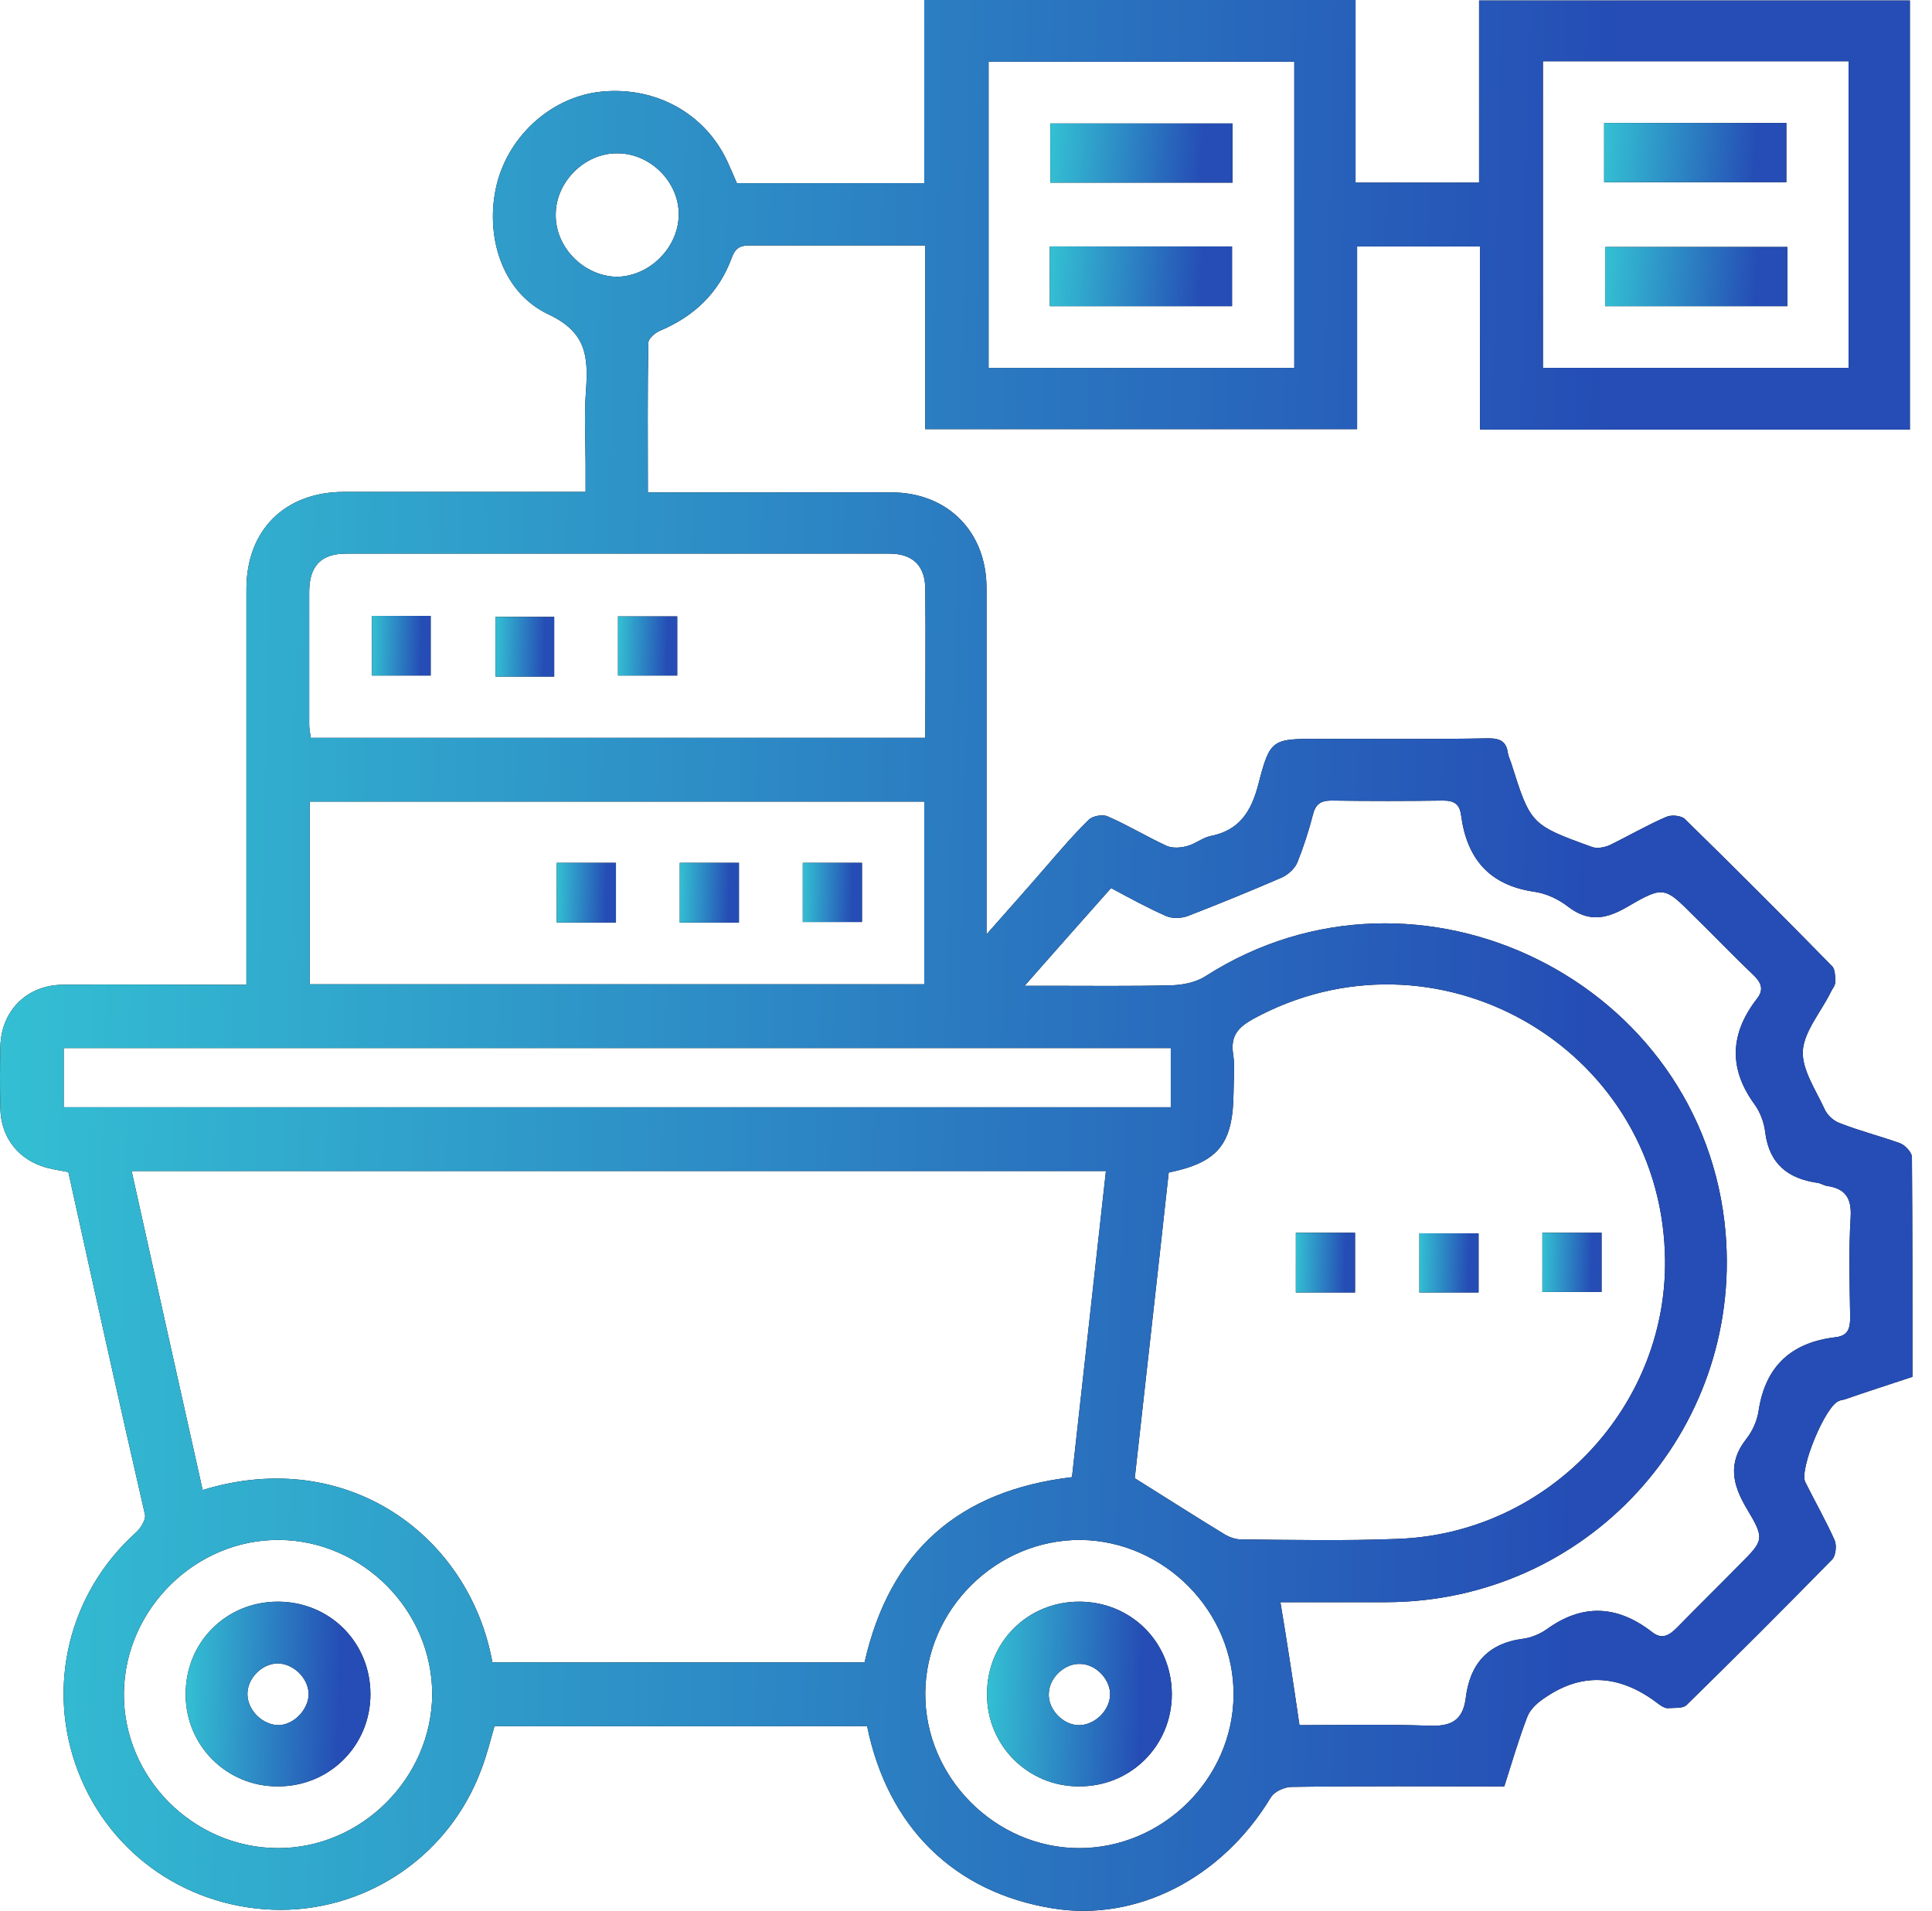 <svg width="92" height="91" viewBox="0 0 92 91" fill="none" xmlns="http://www.w3.org/2000/svg">
<path d="M3.254 55.816C2.763 55.718 2.347 55.669 1.955 55.522C0.778 55.105 0.043 54.076 0.018 52.802C-0.006 51.822 -0.006 50.842 0.018 49.862C0.043 48.147 1.268 46.922 2.959 46.897C5.533 46.873 8.106 46.897 10.655 46.897C10.974 46.897 11.317 46.897 11.734 46.897C11.734 46.481 11.734 46.162 11.734 45.844C11.734 39.914 11.734 33.984 11.734 28.055C11.734 25.237 13.572 23.424 16.39 23.424C20.189 23.424 23.963 23.424 27.885 23.424C27.885 22.959 27.885 22.542 27.885 22.125C27.885 20.925 27.811 19.724 27.909 18.548C28.007 16.98 27.934 15.828 26.12 14.971C23.865 13.917 23.057 11.149 23.669 8.723C24.282 6.371 26.341 4.582 28.669 4.361C31.243 4.116 33.595 5.415 34.649 7.718C34.796 8.037 34.943 8.38 35.09 8.723C38.056 8.723 40.973 8.723 44.012 8.723C44.012 5.807 44.012 2.94 44.012 0C50.899 0 57.663 0 64.55 0C64.55 2.867 64.55 5.758 64.55 8.698C66.56 8.698 68.471 8.698 70.432 8.698C70.432 5.832 70.432 2.965 70.432 0.025C77.295 0.025 84.084 0.025 90.946 0.025C90.946 6.812 90.946 13.623 90.946 20.459C84.132 20.459 77.368 20.459 70.481 20.459C70.481 17.568 70.481 14.677 70.481 11.736C68.496 11.736 66.609 11.736 64.624 11.736C64.624 14.603 64.624 17.495 64.624 20.435C57.737 20.435 50.923 20.435 44.061 20.435C44.061 17.544 44.061 14.677 44.061 11.688C43.423 11.688 42.86 11.688 42.296 11.688C40.09 11.688 37.885 11.688 35.703 11.688C35.237 11.688 35.017 11.81 34.845 12.276C34.233 13.942 33.056 15.069 31.414 15.755C31.194 15.853 30.875 16.122 30.875 16.319C30.826 18.671 30.85 21.023 30.85 23.449C31.267 23.449 31.586 23.449 31.904 23.449C35.409 23.449 38.938 23.449 42.443 23.449C45.114 23.449 46.977 25.311 46.977 28.006C46.977 33.078 46.977 38.15 46.977 43.246C46.977 43.565 46.977 43.908 46.977 44.496C48.031 43.295 48.938 42.291 49.82 41.262C50.482 40.502 51.144 39.718 51.855 39.032C52.026 38.861 52.516 38.763 52.761 38.885C53.717 39.301 54.599 39.841 55.555 40.282C55.825 40.404 56.242 40.38 56.56 40.282C56.928 40.184 57.271 39.89 57.639 39.816C59.011 39.547 59.575 38.664 59.918 37.366C60.482 35.161 60.58 35.185 62.883 35.185C65.555 35.185 68.202 35.21 70.873 35.161C71.437 35.161 71.731 35.308 71.805 35.871C71.829 36.018 71.903 36.165 71.952 36.312C72.883 39.252 72.883 39.277 75.8 40.331C76.045 40.429 76.388 40.355 76.633 40.257C77.54 39.816 78.422 39.301 79.329 38.91C79.574 38.787 80.064 38.836 80.236 39.008C82.588 41.311 84.941 43.663 87.245 46.015C87.392 46.162 87.392 46.53 87.392 46.775C87.392 46.946 87.245 47.093 87.172 47.265C86.706 48.196 85.922 49.102 85.848 50.033C85.799 50.94 86.461 51.896 86.877 52.802C87 53.096 87.319 53.39 87.613 53.488C88.544 53.856 89.525 54.101 90.48 54.444C90.725 54.542 91.019 54.86 91.044 55.081C91.069 58.56 91.069 62.039 91.069 65.568C89.966 65.935 88.887 66.278 87.833 66.646C87.735 66.67 87.662 66.67 87.564 66.719C86.927 66.94 85.652 70.003 85.971 70.591C86.436 71.522 86.951 72.428 87.368 73.359C87.466 73.605 87.417 74.095 87.245 74.266C84.966 76.594 82.638 78.921 80.309 81.2C80.138 81.372 79.696 81.323 79.402 81.347C79.28 81.347 79.108 81.249 78.986 81.151C77.27 79.828 75.456 79.559 73.594 80.833C73.251 81.053 72.883 81.372 72.736 81.739C72.319 82.817 72.001 83.92 71.633 85.072C68.226 85.072 64.869 85.047 61.511 85.096C61.168 85.096 60.678 85.317 60.506 85.611C58.178 89.457 54.109 91.54 50.114 90.879C45.433 90.119 42.272 87.007 41.291 82.205C35.385 82.205 29.478 82.205 23.547 82.205C23.351 82.891 23.179 83.602 22.91 84.287C21.415 88.306 17.616 90.928 13.4 90.952C9.062 90.952 5.263 88.379 3.719 84.361C2.175 80.343 3.278 75.859 6.464 72.992C6.685 72.796 6.954 72.379 6.905 72.134C5.655 66.695 4.454 61.255 3.254 55.816ZM23.449 79.167C29.355 79.167 35.262 79.167 41.169 79.167C42.37 73.874 45.654 70.983 51.046 70.346C51.585 65.494 52.124 60.667 52.663 55.767C37.174 55.767 21.758 55.767 6.268 55.767C7.396 60.863 8.523 65.911 9.65 70.958C16.513 68.851 22.346 73.115 23.449 79.167ZM55.653 55.84C55.114 60.79 54.55 65.739 54.036 70.395C55.604 71.375 56.977 72.257 58.349 73.09C58.57 73.213 58.84 73.311 59.109 73.311C61.584 73.335 64.06 73.384 66.535 73.286C73.79 73.041 79.549 66.867 79.28 59.663C78.937 49.788 68.324 43.785 59.648 48.539C58.962 48.931 58.594 49.323 58.717 50.181C58.815 50.769 58.741 51.406 58.741 52.018C58.717 54.468 58.031 55.35 55.653 55.84ZM61.879 82.156C63.79 82.156 65.898 82.107 67.981 82.18C69.011 82.229 69.648 82.009 69.795 80.882C69.991 79.265 70.824 78.26 72.54 78.04C72.907 77.99 73.324 77.819 73.643 77.598C75.358 76.349 77.025 76.447 78.667 77.721C79.133 78.088 79.476 77.892 79.844 77.525C80.824 76.52 81.829 75.54 82.809 74.536C83.986 73.359 84.059 73.311 83.177 71.84C82.49 70.689 82.27 69.66 83.152 68.533C83.446 68.165 83.667 67.675 83.74 67.21C84.059 65.053 85.309 63.926 87.417 63.681C88.005 63.608 88.103 63.265 88.103 62.726C88.079 61.133 88.029 59.54 88.127 57.948C88.177 57.041 87.858 56.6 87 56.477C86.853 56.453 86.706 56.355 86.559 56.331C85.162 56.135 84.255 55.448 84.059 53.929C84.01 53.464 83.814 52.949 83.544 52.582C82.294 50.867 82.392 49.2 83.667 47.559C84.034 47.093 83.838 46.75 83.446 46.383C82.49 45.476 81.584 44.52 80.652 43.614C79.28 42.242 79.231 42.168 77.515 43.173C76.51 43.761 75.677 43.932 74.697 43.197C74.231 42.83 73.618 42.536 73.03 42.462C70.898 42.144 69.844 40.87 69.574 38.812C69.501 38.297 69.256 38.125 68.716 38.125C66.952 38.15 65.163 38.15 63.398 38.125C62.859 38.125 62.638 38.321 62.516 38.812C62.32 39.571 62.075 40.331 61.781 41.066C61.658 41.36 61.364 41.629 61.07 41.776C59.599 42.413 58.104 43.026 56.585 43.614C56.266 43.736 55.825 43.761 55.506 43.614C54.624 43.222 53.766 42.756 52.908 42.291C51.536 43.834 50.237 45.304 48.791 46.946C49.281 46.946 49.575 46.946 49.869 46.946C51.855 46.946 53.84 46.971 55.825 46.922C56.364 46.897 56.977 46.775 57.418 46.481C67.54 40.012 81.167 46.75 82.172 58.732C82.956 68.214 75.555 76.275 66.02 76.3C64.28 76.3 62.54 76.3 60.972 76.3C61.29 78.211 61.584 80.122 61.879 82.156ZM14.748 46.873C24.576 46.873 34.282 46.873 44.012 46.873C44.012 43.932 44.012 41.066 44.012 38.174C34.233 38.174 24.478 38.174 14.748 38.174C14.748 41.09 14.748 43.957 14.748 46.873ZM44.061 35.136C44.061 32.71 44.085 30.383 44.061 28.055C44.061 26.952 43.472 26.364 42.345 26.364C33.718 26.364 25.091 26.364 16.488 26.364C15.287 26.364 14.724 26.952 14.724 28.202C14.724 30.309 14.724 32.416 14.724 34.524C14.724 34.72 14.773 34.916 14.797 35.136C24.552 35.136 34.257 35.136 44.061 35.136ZM61.633 2.94C56.707 2.94 51.879 2.94 47.075 2.94C47.075 7.841 47.075 12.692 47.075 17.519C51.977 17.519 56.781 17.519 61.633 17.519C61.633 12.643 61.633 7.816 61.633 2.94ZM88.029 17.519C88.029 12.594 88.029 7.767 88.029 2.916C83.152 2.916 78.324 2.916 73.471 2.916C73.471 7.792 73.471 12.643 73.471 17.519C78.324 17.519 83.152 17.519 88.029 17.519ZM55.751 49.911C38.105 49.911 20.557 49.911 3.033 49.911C3.033 50.916 3.033 51.822 3.033 52.729C20.655 52.729 38.179 52.729 55.751 52.729C55.751 51.798 55.751 50.891 55.751 49.911ZM13.204 88.012C17.199 88.036 20.557 84.68 20.581 80.686C20.581 76.716 17.297 73.384 13.327 73.335C9.332 73.286 5.95 76.618 5.9 80.612C5.851 84.631 9.185 87.987 13.204 88.012ZM44.061 80.637C44.036 84.631 47.394 88.012 51.389 88.012C55.359 88.012 58.692 84.729 58.741 80.759C58.791 76.765 55.457 73.384 51.462 73.335C47.443 73.311 44.085 76.643 44.061 80.637ZM32.321 10.242C32.346 8.674 30.973 7.302 29.404 7.302C27.86 7.277 26.463 8.649 26.463 10.217C26.439 11.786 27.811 13.158 29.38 13.182C30.924 13.158 32.297 11.81 32.321 10.242Z" fill="black"/>
<path d="M3.254 55.816C2.763 55.718 2.347 55.669 1.955 55.522C0.778 55.105 0.043 54.076 0.018 52.802C-0.006 51.822 -0.006 50.842 0.018 49.862C0.043 48.147 1.268 46.922 2.959 46.897C5.533 46.873 8.106 46.897 10.655 46.897C10.974 46.897 11.317 46.897 11.734 46.897C11.734 46.481 11.734 46.162 11.734 45.844C11.734 39.914 11.734 33.984 11.734 28.055C11.734 25.237 13.572 23.424 16.39 23.424C20.189 23.424 23.963 23.424 27.885 23.424C27.885 22.959 27.885 22.542 27.885 22.125C27.885 20.925 27.811 19.724 27.909 18.548C28.007 16.98 27.934 15.828 26.12 14.971C23.865 13.917 23.057 11.149 23.669 8.723C24.282 6.371 26.341 4.582 28.669 4.361C31.243 4.116 33.595 5.415 34.649 7.718C34.796 8.037 34.943 8.38 35.09 8.723C38.056 8.723 40.973 8.723 44.012 8.723C44.012 5.807 44.012 2.94 44.012 0C50.899 0 57.663 0 64.55 0C64.55 2.867 64.55 5.758 64.55 8.698C66.56 8.698 68.471 8.698 70.432 8.698C70.432 5.832 70.432 2.965 70.432 0.025C77.295 0.025 84.084 0.025 90.946 0.025C90.946 6.812 90.946 13.623 90.946 20.459C84.132 20.459 77.368 20.459 70.481 20.459C70.481 17.568 70.481 14.677 70.481 11.736C68.496 11.736 66.609 11.736 64.624 11.736C64.624 14.603 64.624 17.495 64.624 20.435C57.737 20.435 50.923 20.435 44.061 20.435C44.061 17.544 44.061 14.677 44.061 11.688C43.423 11.688 42.86 11.688 42.296 11.688C40.09 11.688 37.885 11.688 35.703 11.688C35.237 11.688 35.017 11.81 34.845 12.276C34.233 13.942 33.056 15.069 31.414 15.755C31.194 15.853 30.875 16.122 30.875 16.319C30.826 18.671 30.85 21.023 30.85 23.449C31.267 23.449 31.586 23.449 31.904 23.449C35.409 23.449 38.938 23.449 42.443 23.449C45.114 23.449 46.977 25.311 46.977 28.006C46.977 33.078 46.977 38.15 46.977 43.246C46.977 43.565 46.977 43.908 46.977 44.496C48.031 43.295 48.938 42.291 49.82 41.262C50.482 40.502 51.144 39.718 51.855 39.032C52.026 38.861 52.516 38.763 52.761 38.885C53.717 39.301 54.599 39.841 55.555 40.282C55.825 40.404 56.242 40.38 56.56 40.282C56.928 40.184 57.271 39.89 57.639 39.816C59.011 39.547 59.575 38.664 59.918 37.366C60.482 35.161 60.58 35.185 62.883 35.185C65.555 35.185 68.202 35.21 70.873 35.161C71.437 35.161 71.731 35.308 71.805 35.871C71.829 36.018 71.903 36.165 71.952 36.312C72.883 39.252 72.883 39.277 75.8 40.331C76.045 40.429 76.388 40.355 76.633 40.257C77.54 39.816 78.422 39.301 79.329 38.91C79.574 38.787 80.064 38.836 80.236 39.008C82.588 41.311 84.941 43.663 87.245 46.015C87.392 46.162 87.392 46.53 87.392 46.775C87.392 46.946 87.245 47.093 87.172 47.265C86.706 48.196 85.922 49.102 85.848 50.033C85.799 50.94 86.461 51.896 86.877 52.802C87 53.096 87.319 53.39 87.613 53.488C88.544 53.856 89.525 54.101 90.48 54.444C90.725 54.542 91.019 54.86 91.044 55.081C91.069 58.56 91.069 62.039 91.069 65.568C89.966 65.935 88.887 66.278 87.833 66.646C87.735 66.67 87.662 66.67 87.564 66.719C86.927 66.94 85.652 70.003 85.971 70.591C86.436 71.522 86.951 72.428 87.368 73.359C87.466 73.605 87.417 74.095 87.245 74.266C84.966 76.594 82.638 78.921 80.309 81.2C80.138 81.372 79.696 81.323 79.402 81.347C79.28 81.347 79.108 81.249 78.986 81.151C77.27 79.828 75.456 79.559 73.594 80.833C73.251 81.053 72.883 81.372 72.736 81.739C72.319 82.817 72.001 83.92 71.633 85.072C68.226 85.072 64.869 85.047 61.511 85.096C61.168 85.096 60.678 85.317 60.506 85.611C58.178 89.457 54.109 91.54 50.114 90.879C45.433 90.119 42.272 87.007 41.291 82.205C35.385 82.205 29.478 82.205 23.547 82.205C23.351 82.891 23.179 83.602 22.91 84.287C21.415 88.306 17.616 90.928 13.4 90.952C9.062 90.952 5.263 88.379 3.719 84.361C2.175 80.343 3.278 75.859 6.464 72.992C6.685 72.796 6.954 72.379 6.905 72.134C5.655 66.695 4.454 61.255 3.254 55.816ZM23.449 79.167C29.355 79.167 35.262 79.167 41.169 79.167C42.37 73.874 45.654 70.983 51.046 70.346C51.585 65.494 52.124 60.667 52.663 55.767C37.174 55.767 21.758 55.767 6.268 55.767C7.396 60.863 8.523 65.911 9.65 70.958C16.513 68.851 22.346 73.115 23.449 79.167ZM55.653 55.84C55.114 60.79 54.55 65.739 54.036 70.395C55.604 71.375 56.977 72.257 58.349 73.09C58.57 73.213 58.84 73.311 59.109 73.311C61.584 73.335 64.06 73.384 66.535 73.286C73.79 73.041 79.549 66.867 79.28 59.663C78.937 49.788 68.324 43.785 59.648 48.539C58.962 48.931 58.594 49.323 58.717 50.181C58.815 50.769 58.741 51.406 58.741 52.018C58.717 54.468 58.031 55.35 55.653 55.84ZM61.879 82.156C63.79 82.156 65.898 82.107 67.981 82.18C69.011 82.229 69.648 82.009 69.795 80.882C69.991 79.265 70.824 78.26 72.54 78.04C72.907 77.99 73.324 77.819 73.643 77.598C75.358 76.349 77.025 76.447 78.667 77.721C79.133 78.088 79.476 77.892 79.844 77.525C80.824 76.52 81.829 75.54 82.809 74.536C83.986 73.359 84.059 73.311 83.177 71.84C82.49 70.689 82.27 69.66 83.152 68.533C83.446 68.165 83.667 67.675 83.74 67.21C84.059 65.053 85.309 63.926 87.417 63.681C88.005 63.608 88.103 63.265 88.103 62.726C88.079 61.133 88.029 59.54 88.127 57.948C88.177 57.041 87.858 56.6 87 56.477C86.853 56.453 86.706 56.355 86.559 56.331C85.162 56.135 84.255 55.448 84.059 53.929C84.01 53.464 83.814 52.949 83.544 52.582C82.294 50.867 82.392 49.2 83.667 47.559C84.034 47.093 83.838 46.75 83.446 46.383C82.49 45.476 81.584 44.52 80.652 43.614C79.28 42.242 79.231 42.168 77.515 43.173C76.51 43.761 75.677 43.932 74.697 43.197C74.231 42.83 73.618 42.536 73.03 42.462C70.898 42.144 69.844 40.87 69.574 38.812C69.501 38.297 69.256 38.125 68.716 38.125C66.952 38.15 65.163 38.15 63.398 38.125C62.859 38.125 62.638 38.321 62.516 38.812C62.32 39.571 62.075 40.331 61.781 41.066C61.658 41.36 61.364 41.629 61.07 41.776C59.599 42.413 58.104 43.026 56.585 43.614C56.266 43.736 55.825 43.761 55.506 43.614C54.624 43.222 53.766 42.756 52.908 42.291C51.536 43.834 50.237 45.304 48.791 46.946C49.281 46.946 49.575 46.946 49.869 46.946C51.855 46.946 53.84 46.971 55.825 46.922C56.364 46.897 56.977 46.775 57.418 46.481C67.54 40.012 81.167 46.75 82.172 58.732C82.956 68.214 75.555 76.275 66.02 76.3C64.28 76.3 62.54 76.3 60.972 76.3C61.29 78.211 61.584 80.122 61.879 82.156ZM14.748 46.873C24.576 46.873 34.282 46.873 44.012 46.873C44.012 43.932 44.012 41.066 44.012 38.174C34.233 38.174 24.478 38.174 14.748 38.174C14.748 41.09 14.748 43.957 14.748 46.873ZM44.061 35.136C44.061 32.71 44.085 30.383 44.061 28.055C44.061 26.952 43.472 26.364 42.345 26.364C33.718 26.364 25.091 26.364 16.488 26.364C15.287 26.364 14.724 26.952 14.724 28.202C14.724 30.309 14.724 32.416 14.724 34.524C14.724 34.72 14.773 34.916 14.797 35.136C24.552 35.136 34.257 35.136 44.061 35.136ZM61.633 2.94C56.707 2.94 51.879 2.94 47.075 2.94C47.075 7.841 47.075 12.692 47.075 17.519C51.977 17.519 56.781 17.519 61.633 17.519C61.633 12.643 61.633 7.816 61.633 2.94ZM88.029 17.519C88.029 12.594 88.029 7.767 88.029 2.916C83.152 2.916 78.324 2.916 73.471 2.916C73.471 7.792 73.471 12.643 73.471 17.519C78.324 17.519 83.152 17.519 88.029 17.519ZM55.751 49.911C38.105 49.911 20.557 49.911 3.033 49.911C3.033 50.916 3.033 51.822 3.033 52.729C20.655 52.729 38.179 52.729 55.751 52.729C55.751 51.798 55.751 50.891 55.751 49.911ZM13.204 88.012C17.199 88.036 20.557 84.68 20.581 80.686C20.581 76.716 17.297 73.384 13.327 73.335C9.332 73.286 5.95 76.618 5.9 80.612C5.851 84.631 9.185 87.987 13.204 88.012ZM44.061 80.637C44.036 84.631 47.394 88.012 51.389 88.012C55.359 88.012 58.692 84.729 58.741 80.759C58.791 76.765 55.457 73.384 51.462 73.335C47.443 73.311 44.085 76.643 44.061 80.637ZM32.321 10.242C32.346 8.674 30.973 7.302 29.404 7.302C27.86 7.277 26.463 8.649 26.463 10.217C26.439 11.786 27.811 13.158 29.38 13.182C30.924 13.158 32.297 11.81 32.321 10.242Z" fill="url(#paint0_linear_18_761)"/>
<path d="M64.525 61.55C63.569 61.55 62.663 61.55 61.707 61.55C61.707 60.594 61.707 59.663 61.707 58.707C62.638 58.707 63.545 58.707 64.525 58.707C64.525 59.638 64.525 60.545 64.525 61.55Z" fill="black"/>
<path d="M64.525 61.55C63.569 61.55 62.663 61.55 61.707 61.55C61.707 60.594 61.707 59.663 61.707 58.707C62.638 58.707 63.545 58.707 64.525 58.707C64.525 59.638 64.525 60.545 64.525 61.55Z" fill="url(#paint1_linear_18_761)"/>
<path d="M70.408 61.55C69.476 61.55 68.57 61.55 67.589 61.55C67.589 60.619 67.589 59.712 67.589 58.732C68.496 58.732 69.427 58.732 70.408 58.732C70.408 59.639 70.408 60.545 70.408 61.55Z" fill="black"/>
<path d="M70.408 61.55C69.476 61.55 68.57 61.55 67.589 61.55C67.589 60.619 67.589 59.712 67.589 58.732C68.496 58.732 69.427 58.732 70.408 58.732C70.408 59.639 70.408 60.545 70.408 61.55Z" fill="url(#paint2_linear_18_761)"/>
<path d="M73.447 61.525C73.447 60.545 73.447 59.663 73.447 58.707C74.378 58.707 75.285 58.707 76.265 58.707C76.265 59.614 76.265 60.545 76.265 61.525C75.359 61.525 74.452 61.525 73.447 61.525Z" fill="black"/>
<path d="M73.447 61.525C73.447 60.545 73.447 59.663 73.447 58.707C74.378 58.707 75.285 58.707 76.265 58.707C76.265 59.614 76.265 60.545 76.265 61.525C75.359 61.525 74.452 61.525 73.447 61.525Z" fill="url(#paint3_linear_18_761)"/>
<path d="M26.512 41.09C27.468 41.09 28.375 41.09 29.331 41.09C29.331 42.046 29.331 42.977 29.331 43.933C28.399 43.933 27.493 43.933 26.512 43.933C26.512 43.026 26.512 42.095 26.512 41.09Z" fill="black"/>
<path d="M26.512 41.09C27.468 41.09 28.375 41.09 29.331 41.09C29.331 42.046 29.331 42.977 29.331 43.933C28.399 43.933 27.493 43.933 26.512 43.933C26.512 43.026 26.512 42.095 26.512 41.09Z" fill="url(#paint4_linear_18_761)"/>
<path d="M32.37 41.09C33.326 41.09 34.233 41.09 35.188 41.09C35.188 42.021 35.188 42.953 35.188 43.933C34.257 43.933 33.326 43.933 32.37 43.933C32.37 43.002 32.37 42.095 32.37 41.09Z" fill="black"/>
<path d="M32.37 41.09C33.326 41.09 34.233 41.09 35.188 41.09C35.188 42.021 35.188 42.953 35.188 43.933C34.257 43.933 33.326 43.933 32.37 43.933C32.37 43.002 32.37 42.095 32.37 41.09Z" fill="url(#paint5_linear_18_761)"/>
<path d="M38.228 43.908C38.228 42.928 38.228 42.021 38.228 41.09C39.159 41.09 40.066 41.09 41.046 41.09C41.046 41.997 41.046 42.928 41.046 43.908C40.139 43.908 39.208 43.908 38.228 43.908Z" fill="black"/>
<path d="M38.228 43.908C38.228 42.928 38.228 42.021 38.228 41.09C39.159 41.09 40.066 41.09 41.046 41.09C41.046 41.997 41.046 42.928 41.046 43.908C40.139 43.908 39.208 43.908 38.228 43.908Z" fill="url(#paint6_linear_18_761)"/>
<path d="M17.714 29.329C18.645 29.329 19.552 29.329 20.508 29.329C20.508 30.285 20.508 31.216 20.508 32.171C19.576 32.171 18.694 32.171 17.714 32.171C17.714 31.289 17.714 30.358 17.714 29.329Z" fill="black"/>
<path d="M17.714 29.329C18.645 29.329 19.552 29.329 20.508 29.329C20.508 30.285 20.508 31.216 20.508 32.171C19.576 32.171 18.694 32.171 17.714 32.171C17.714 31.289 17.714 30.358 17.714 29.329Z" fill="url(#paint7_linear_18_761)"/>
<path d="M26.39 32.22C25.409 32.22 24.552 32.22 23.596 32.22C23.596 31.289 23.596 30.358 23.596 29.378C24.503 29.378 25.409 29.378 26.39 29.378C26.39 30.285 26.39 31.216 26.39 32.22Z" fill="black"/>
<path d="M26.39 32.22C25.409 32.22 24.552 32.22 23.596 32.22C23.596 31.289 23.596 30.358 23.596 29.378C24.503 29.378 25.409 29.378 26.39 29.378C26.39 30.285 26.39 31.216 26.39 32.22Z" fill="url(#paint8_linear_18_761)"/>
<path d="M29.429 29.354C30.36 29.354 31.267 29.354 32.248 29.354C32.248 30.285 32.248 31.191 32.248 32.171C31.341 32.171 30.409 32.171 29.429 32.171C29.429 31.265 29.429 30.358 29.429 29.354Z" fill="black"/>
<path d="M29.429 29.354C30.36 29.354 31.267 29.354 32.248 29.354C32.248 30.285 32.248 31.191 32.248 32.171C31.341 32.171 30.409 32.171 29.429 32.171C29.429 31.265 29.429 30.358 29.429 29.354Z" fill="url(#paint9_linear_18_761)"/>
<path d="M58.693 5.881C58.693 6.836 58.693 7.743 58.693 8.698C55.8 8.698 52.933 8.698 50.016 8.698C50.016 7.792 50.016 6.861 50.016 5.881C52.859 5.881 55.727 5.881 58.693 5.881Z" fill="black"/>
<path d="M58.693 5.881C58.693 6.836 58.693 7.743 58.693 8.698C55.8 8.698 52.933 8.698 50.016 8.698C50.016 7.792 50.016 6.861 50.016 5.881C52.859 5.881 55.727 5.881 58.693 5.881Z" fill="url(#paint10_linear_18_761)"/>
<path d="M58.668 14.579C55.776 14.579 52.908 14.579 49.992 14.579C49.992 13.648 49.992 12.741 49.992 11.737C52.859 11.737 55.751 11.737 58.668 11.737C58.668 12.668 58.668 13.574 58.668 14.579Z" fill="black"/>
<path d="M58.668 14.579C55.776 14.579 52.908 14.579 49.992 14.579C49.992 13.648 49.992 12.741 49.992 11.737C52.859 11.737 55.751 11.737 58.668 11.737C58.668 12.668 58.668 13.574 58.668 14.579Z" fill="url(#paint11_linear_18_761)"/>
<path d="M76.388 8.674C76.388 7.694 76.388 6.812 76.388 5.856C79.28 5.856 82.147 5.856 85.064 5.856C85.064 6.763 85.064 7.694 85.064 8.674C82.221 8.674 79.329 8.674 76.388 8.674Z" fill="black"/>
<path d="M76.388 8.674C76.388 7.694 76.388 6.812 76.388 5.856C79.28 5.856 82.147 5.856 85.064 5.856C85.064 6.763 85.064 7.694 85.064 8.674C82.221 8.674 79.329 8.674 76.388 8.674Z" fill="url(#paint12_linear_18_761)"/>
<path d="M85.113 11.761C85.113 12.717 85.113 13.623 85.113 14.579C82.221 14.579 79.353 14.579 76.436 14.579C76.436 13.672 76.436 12.741 76.436 11.761C79.279 11.761 82.147 11.761 85.113 11.761Z" fill="black"/>
<path d="M85.113 11.761C85.113 12.717 85.113 13.623 85.113 14.579C82.221 14.579 79.353 14.579 76.436 14.579C76.436 13.672 76.436 12.741 76.436 11.761C79.279 11.761 82.147 11.761 85.113 11.761Z" fill="url(#paint13_linear_18_761)"/>
<path d="M13.229 76.275C15.704 76.275 17.64 78.211 17.64 80.686C17.64 83.136 15.68 85.096 13.204 85.071C10.778 85.071 8.842 83.111 8.842 80.71C8.817 78.235 10.753 76.275 13.229 76.275ZM14.699 80.661C14.675 79.901 13.964 79.215 13.204 79.215C12.444 79.24 11.758 79.951 11.783 80.71C11.807 81.47 12.518 82.156 13.278 82.156C14.013 82.131 14.699 81.396 14.699 80.661Z" fill="black"/>
<path d="M13.229 76.275C15.704 76.275 17.64 78.211 17.64 80.686C17.64 83.136 15.68 85.096 13.204 85.071C10.778 85.071 8.842 83.111 8.842 80.71C8.817 78.235 10.753 76.275 13.229 76.275ZM14.699 80.661C14.675 79.901 13.964 79.215 13.204 79.215C12.444 79.24 11.758 79.951 11.783 80.71C11.807 81.47 12.518 82.156 13.278 82.156C14.013 82.131 14.699 81.396 14.699 80.661Z" fill="url(#paint14_linear_18_761)"/>
<path d="M51.389 76.275C53.864 76.275 55.801 78.211 55.801 80.686C55.801 83.136 53.84 85.096 51.364 85.071C48.938 85.071 47.002 83.111 47.002 80.71C46.977 78.235 48.914 76.275 51.389 76.275ZM52.859 80.759C52.909 80.024 52.222 79.264 51.462 79.24C50.727 79.191 49.968 79.877 49.943 80.636C49.894 81.372 50.58 82.131 51.34 82.156C52.075 82.18 52.81 81.519 52.859 80.759Z" fill="black"/>
<path d="M51.389 76.275C53.864 76.275 55.801 78.211 55.801 80.686C55.801 83.136 53.84 85.096 51.364 85.071C48.938 85.071 47.002 83.111 47.002 80.71C46.977 78.235 48.914 76.275 51.389 76.275ZM52.859 80.759C52.909 80.024 52.222 79.264 51.462 79.24C50.727 79.191 49.968 79.877 49.943 80.636C49.894 81.372 50.58 82.131 51.34 82.156C52.075 82.18 52.81 81.519 52.859 80.759Z" fill="url(#paint15_linear_18_761)"/>
<defs>
<linearGradient id="paint0_linear_18_761" x1="-16.815" y1="-3.5168e-05" x2="77.164" y2="2.295" gradientUnits="userSpaceOnUse">
<stop stop-color="#37DADA"/>
<stop offset="1" stop-color="#254DB5"/>
</linearGradient>
<linearGradient id="paint1_linear_18_761" x1="61.186" y1="58.707" x2="64.095" y2="58.778" gradientUnits="userSpaceOnUse">
<stop stop-color="#37DADA"/>
<stop offset="1" stop-color="#254DB5"/>
</linearGradient>
<linearGradient id="paint2_linear_18_761" x1="67.069" y1="58.732" x2="69.977" y2="58.803" gradientUnits="userSpaceOnUse">
<stop stop-color="#37DADA"/>
<stop offset="1" stop-color="#254DB5"/>
</linearGradient>
<linearGradient id="paint3_linear_18_761" x1="72.926" y1="58.707" x2="75.835" y2="58.778" gradientUnits="userSpaceOnUse">
<stop stop-color="#37DADA"/>
<stop offset="1" stop-color="#254DB5"/>
</linearGradient>
<linearGradient id="paint4_linear_18_761" x1="25.992" y1="41.09" x2="28.9" y2="41.161" gradientUnits="userSpaceOnUse">
<stop stop-color="#37DADA"/>
<stop offset="1" stop-color="#254DB5"/>
</linearGradient>
<linearGradient id="paint5_linear_18_761" x1="31.849" y1="41.09" x2="34.758" y2="41.161" gradientUnits="userSpaceOnUse">
<stop stop-color="#37DADA"/>
<stop offset="1" stop-color="#254DB5"/>
</linearGradient>
<linearGradient id="paint6_linear_18_761" x1="37.707" y1="41.09" x2="40.616" y2="41.161" gradientUnits="userSpaceOnUse">
<stop stop-color="#37DADA"/>
<stop offset="1" stop-color="#254DB5"/>
</linearGradient>
<linearGradient id="paint7_linear_18_761" x1="17.198" y1="29.329" x2="20.081" y2="29.398" gradientUnits="userSpaceOnUse">
<stop stop-color="#37DADA"/>
<stop offset="1" stop-color="#254DB5"/>
</linearGradient>
<linearGradient id="paint8_linear_18_761" x1="23.08" y1="29.378" x2="25.963" y2="29.447" gradientUnits="userSpaceOnUse">
<stop stop-color="#37DADA"/>
<stop offset="1" stop-color="#254DB5"/>
</linearGradient>
<linearGradient id="paint9_linear_18_761" x1="28.909" y1="29.354" x2="31.817" y2="29.424" gradientUnits="userSpaceOnUse">
<stop stop-color="#37DADA"/>
<stop offset="1" stop-color="#254DB5"/>
</linearGradient>
<linearGradient id="paint10_linear_18_761" x1="48.414" y1="5.881" x2="57.323" y2="6.55" gradientUnits="userSpaceOnUse">
<stop stop-color="#37DADA"/>
<stop offset="1" stop-color="#254DB5"/>
</linearGradient>
<linearGradient id="paint11_linear_18_761" x1="48.39" y1="11.737" x2="57.299" y2="12.4" gradientUnits="userSpaceOnUse">
<stop stop-color="#37DADA"/>
<stop offset="1" stop-color="#254DB5"/>
</linearGradient>
<linearGradient id="paint12_linear_18_761" x1="74.786" y1="5.856" x2="83.694" y2="6.526" gradientUnits="userSpaceOnUse">
<stop stop-color="#37DADA"/>
<stop offset="1" stop-color="#254DB5"/>
</linearGradient>
<linearGradient id="paint13_linear_18_761" x1="74.835" y1="11.761" x2="83.743" y2="12.431" gradientUnits="userSpaceOnUse">
<stop stop-color="#37DADA"/>
<stop offset="1" stop-color="#254DB5"/>
</linearGradient>
<linearGradient id="paint14_linear_18_761" x1="7.217" y1="76.275" x2="16.297" y2="76.497" gradientUnits="userSpaceOnUse">
<stop stop-color="#37DADA"/>
<stop offset="1" stop-color="#254DB5"/>
</linearGradient>
<linearGradient id="paint15_linear_18_761" x1="45.377" y1="76.275" x2="54.457" y2="76.497" gradientUnits="userSpaceOnUse">
<stop stop-color="#37DADA"/>
<stop offset="1" stop-color="#254DB5"/>
</linearGradient>
</defs>
</svg>
